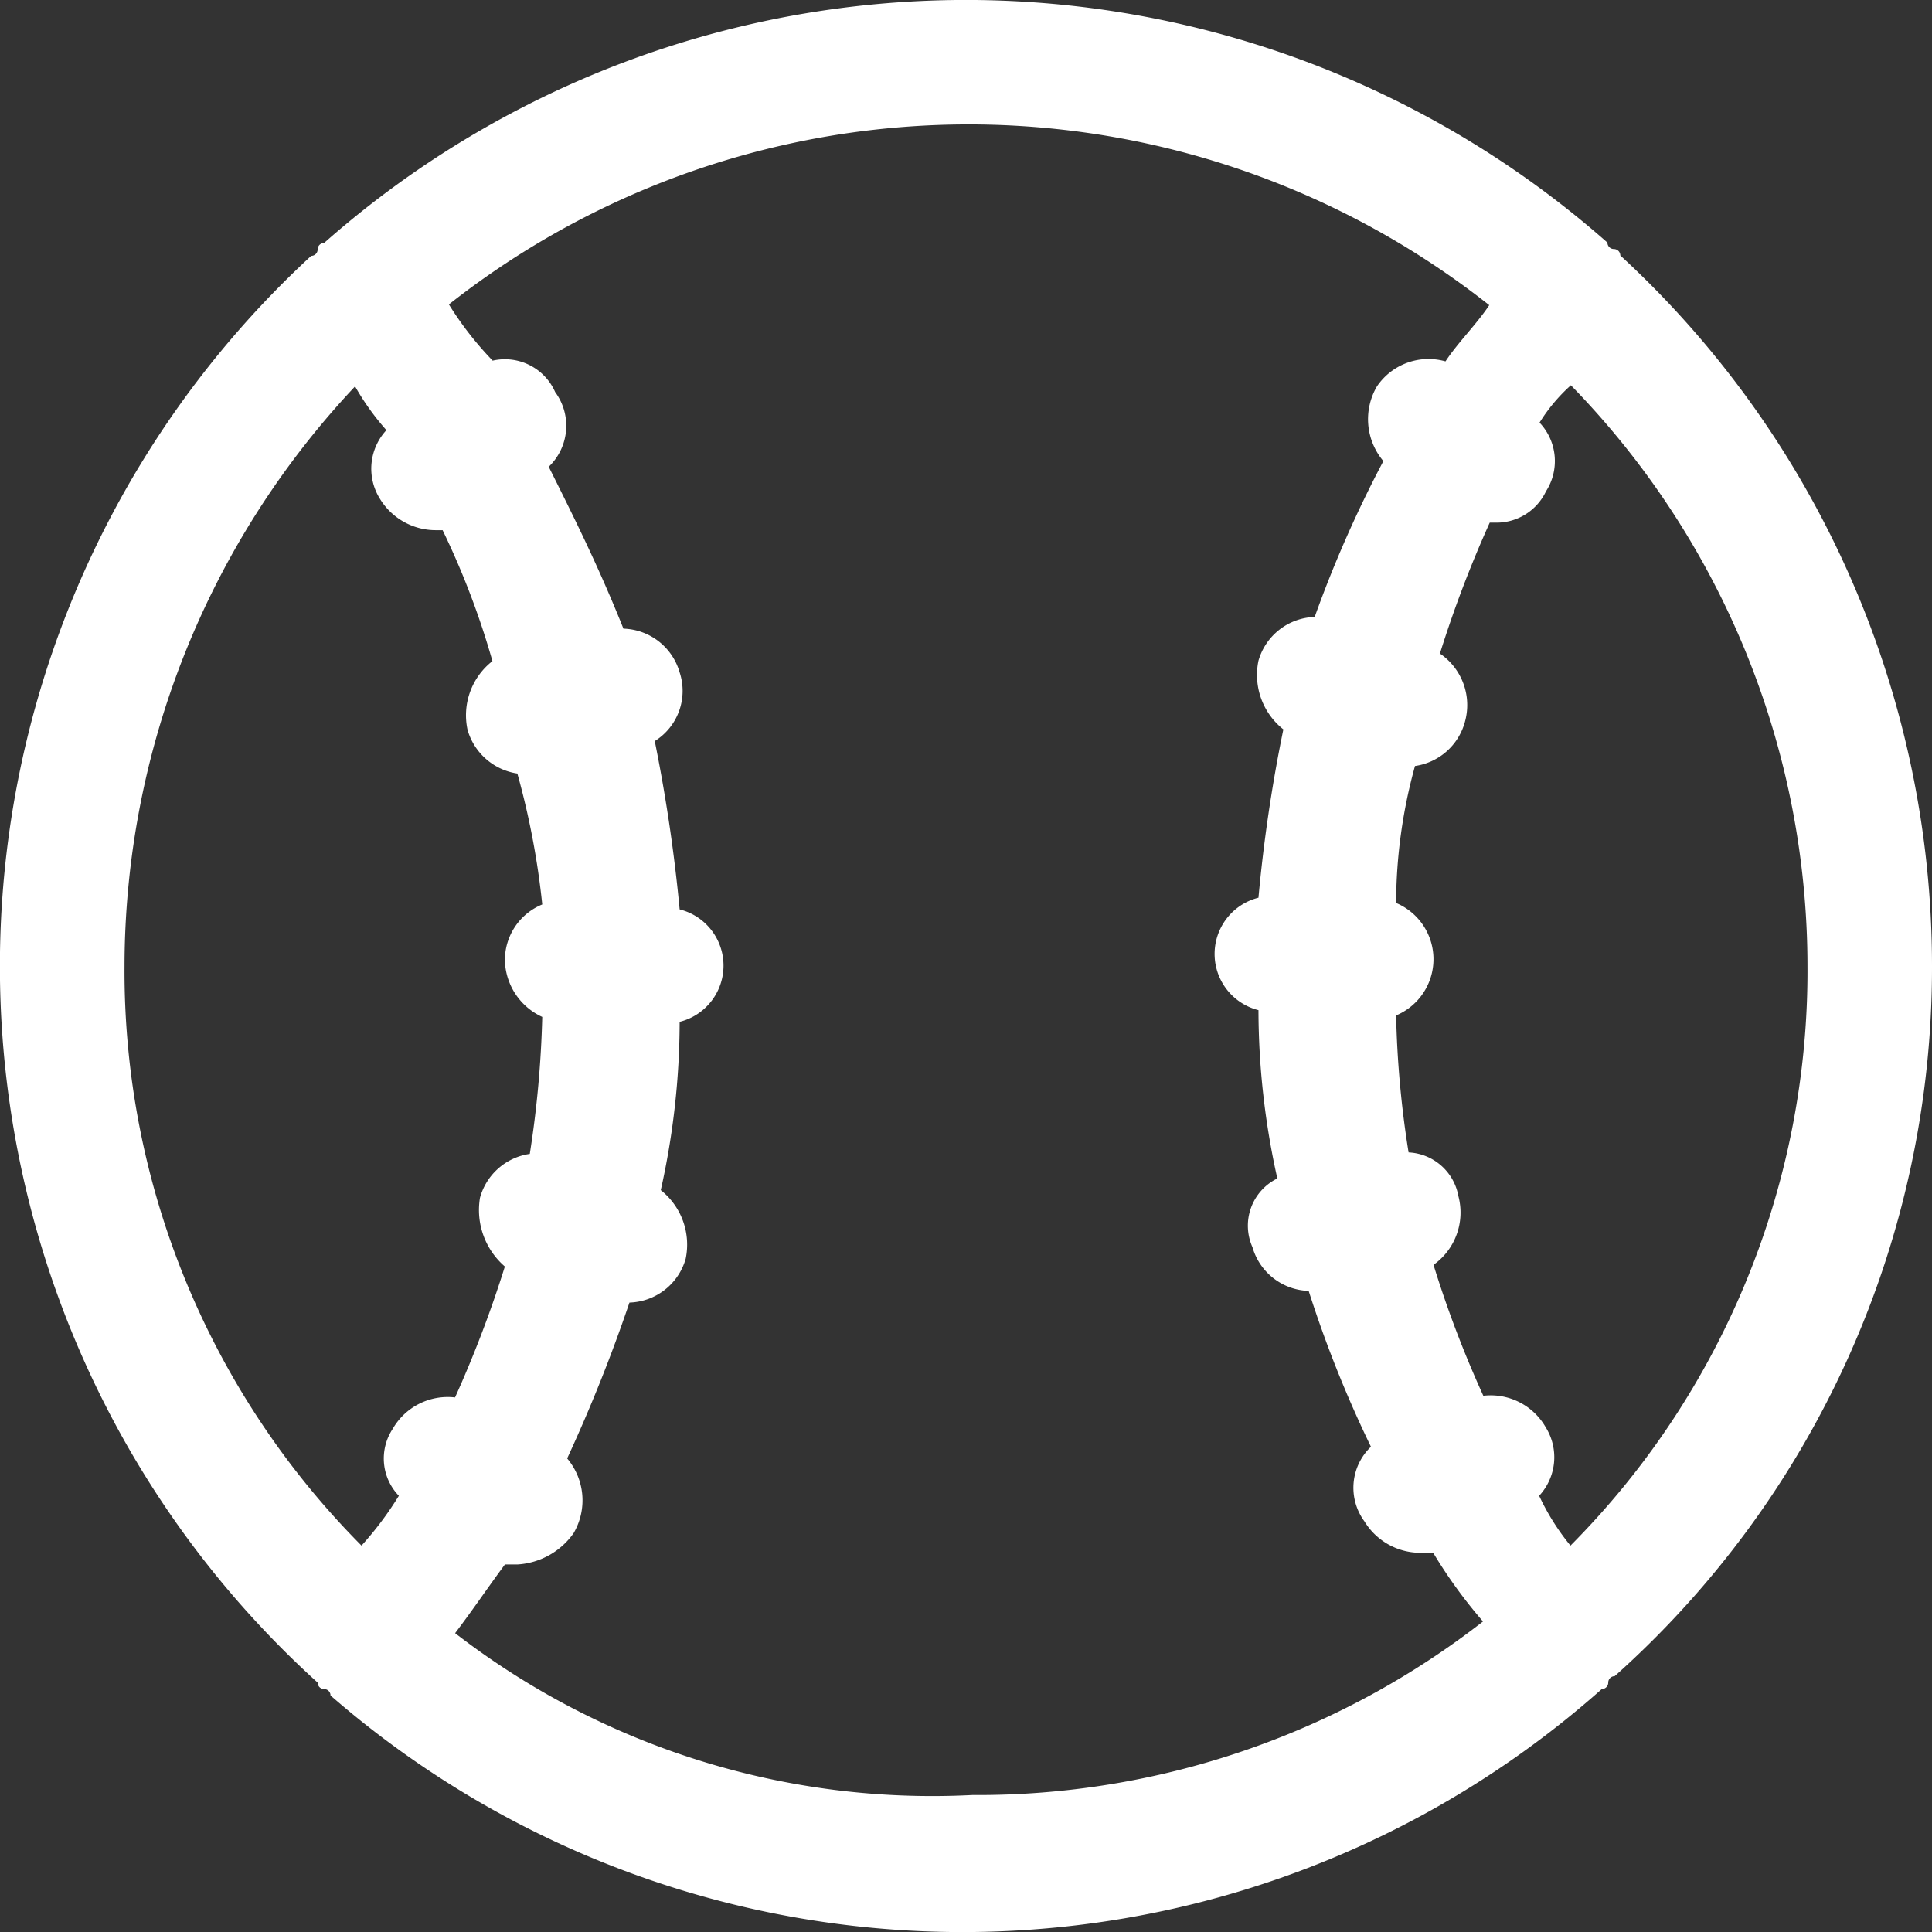 <svg xmlns="http://www.w3.org/2000/svg" viewBox="3713 10571 60 60"><rect x="3713" y="10571" width="60" height="60" fill="#333333" stroke="none"/><defs><style>.a{fill:#fff;}</style></defs><g transform="translate(3713 10571)"><path class="a" d="M50.32,7.934a.2.2,0,0,0-.2-.2.2.2,0,0,1-.2-.2,30.1,30.1,0,0,0-39.855.012.2.2,0,0,0-.2.2.2.2,0,0,1-.2.2,30.009,30.009,0,0,0,.2,44.309.2.2,0,0,0,.2.2.2.2,0,0,1,.2.2,29.887,29.887,0,0,0,39.48-.2.2.2,0,0,0,.2-.2.2.2,0,0,1,.2-.2A29.5,29.5,0,0,0,60,30,29.985,29.985,0,0,0,50.32,7.934ZM12.387,46.453A10.409,10.409,0,0,1,11.227,48,25.309,25.309,0,0,1,3.867,30a26.313,26.313,0,0,1,7.16-18A8.013,8.013,0,0,0,12,13.359a1.76,1.76,0,0,0-.2,2.133,2.033,2.033,0,0,0,1.746.973h.2a24.991,24.991,0,0,1,1.547,4.066,2.134,2.134,0,0,0-.773,2.133,1.9,1.9,0,0,0,1.547,1.359,24.542,24.542,0,0,1,.773,4.066,1.866,1.866,0,0,0-1.16,1.746,1.984,1.984,0,0,0,1.16,1.746,32.421,32.421,0,0,1-.387,4.254A1.881,1.881,0,0,0,14.906,37.2a2.316,2.316,0,0,0,.773,2.133,36.032,36.032,0,0,1-1.547,4.066,1.968,1.968,0,0,0-1.934.973A1.667,1.667,0,0,0,12.387,46.453ZM30.2,55.746a24.227,24.227,0,0,1-16.066-5.027c.586-.773.973-1.359,1.547-2.133h.387a2.3,2.3,0,0,0,1.746-.973,2.016,2.016,0,0,0-.2-2.32,48.97,48.97,0,0,0,1.934-4.84,1.875,1.875,0,0,0,1.746-1.359,2.157,2.157,0,0,0-.773-2.133,24.062,24.062,0,0,0,.586-5.227,1.8,1.8,0,0,0,0-3.492,50.2,50.2,0,0,0-.773-5.227,1.836,1.836,0,0,0,.773-2.133,1.875,1.875,0,0,0-1.746-1.359c-.773-1.934-1.547-3.48-2.32-5.027a1.761,1.761,0,0,0,.2-2.32A1.705,1.705,0,0,0,15.3,11.2a10.4,10.4,0,0,1-1.359-1.746,26.094,26.094,0,0,1,32.309.023c-.387.586-.973,1.16-1.359,1.746A1.933,1.933,0,0,0,42.762,12a2.016,2.016,0,0,0,.2,2.32,37.052,37.052,0,0,0-2.133,4.84,1.875,1.875,0,0,0-1.746,1.359,2.157,2.157,0,0,0,.773,2.133,47.253,47.253,0,0,0-.773,5.227,1.8,1.8,0,0,0,0,3.492,24.062,24.062,0,0,0,.586,5.227,1.633,1.633,0,0,0-.773,2.133,1.875,1.875,0,0,0,1.746,1.359,36.541,36.541,0,0,0,1.934,4.84,1.761,1.761,0,0,0-.2,2.32,2.033,2.033,0,0,0,1.746.973h.387a15.258,15.258,0,0,0,1.547,2.133A25.538,25.538,0,0,1,30.2,55.746ZM48.773,48a7.312,7.312,0,0,1-.973-1.547A1.76,1.76,0,0,0,48,44.32a1.968,1.968,0,0,0-1.934-.973,33.915,33.915,0,0,1-1.547-4.066,1.992,1.992,0,0,0,.773-2.133,1.651,1.651,0,0,0-1.547-1.359,30.854,30.854,0,0,1-.387-4.254,1.894,1.894,0,0,0,0-3.492,16.048,16.048,0,0,1,.586-4.254,1.881,1.881,0,0,0,1.547-1.359,1.933,1.933,0,0,0-.773-2.133,36.03,36.03,0,0,1,1.547-4.066h.2a1.7,1.7,0,0,0,1.547-.973,1.735,1.735,0,0,0-.2-2.133,5.325,5.325,0,0,1,.973-1.16A25.845,25.845,0,0,1,56.133,30,25.309,25.309,0,0,1,48.773,48Z"/></g></svg>